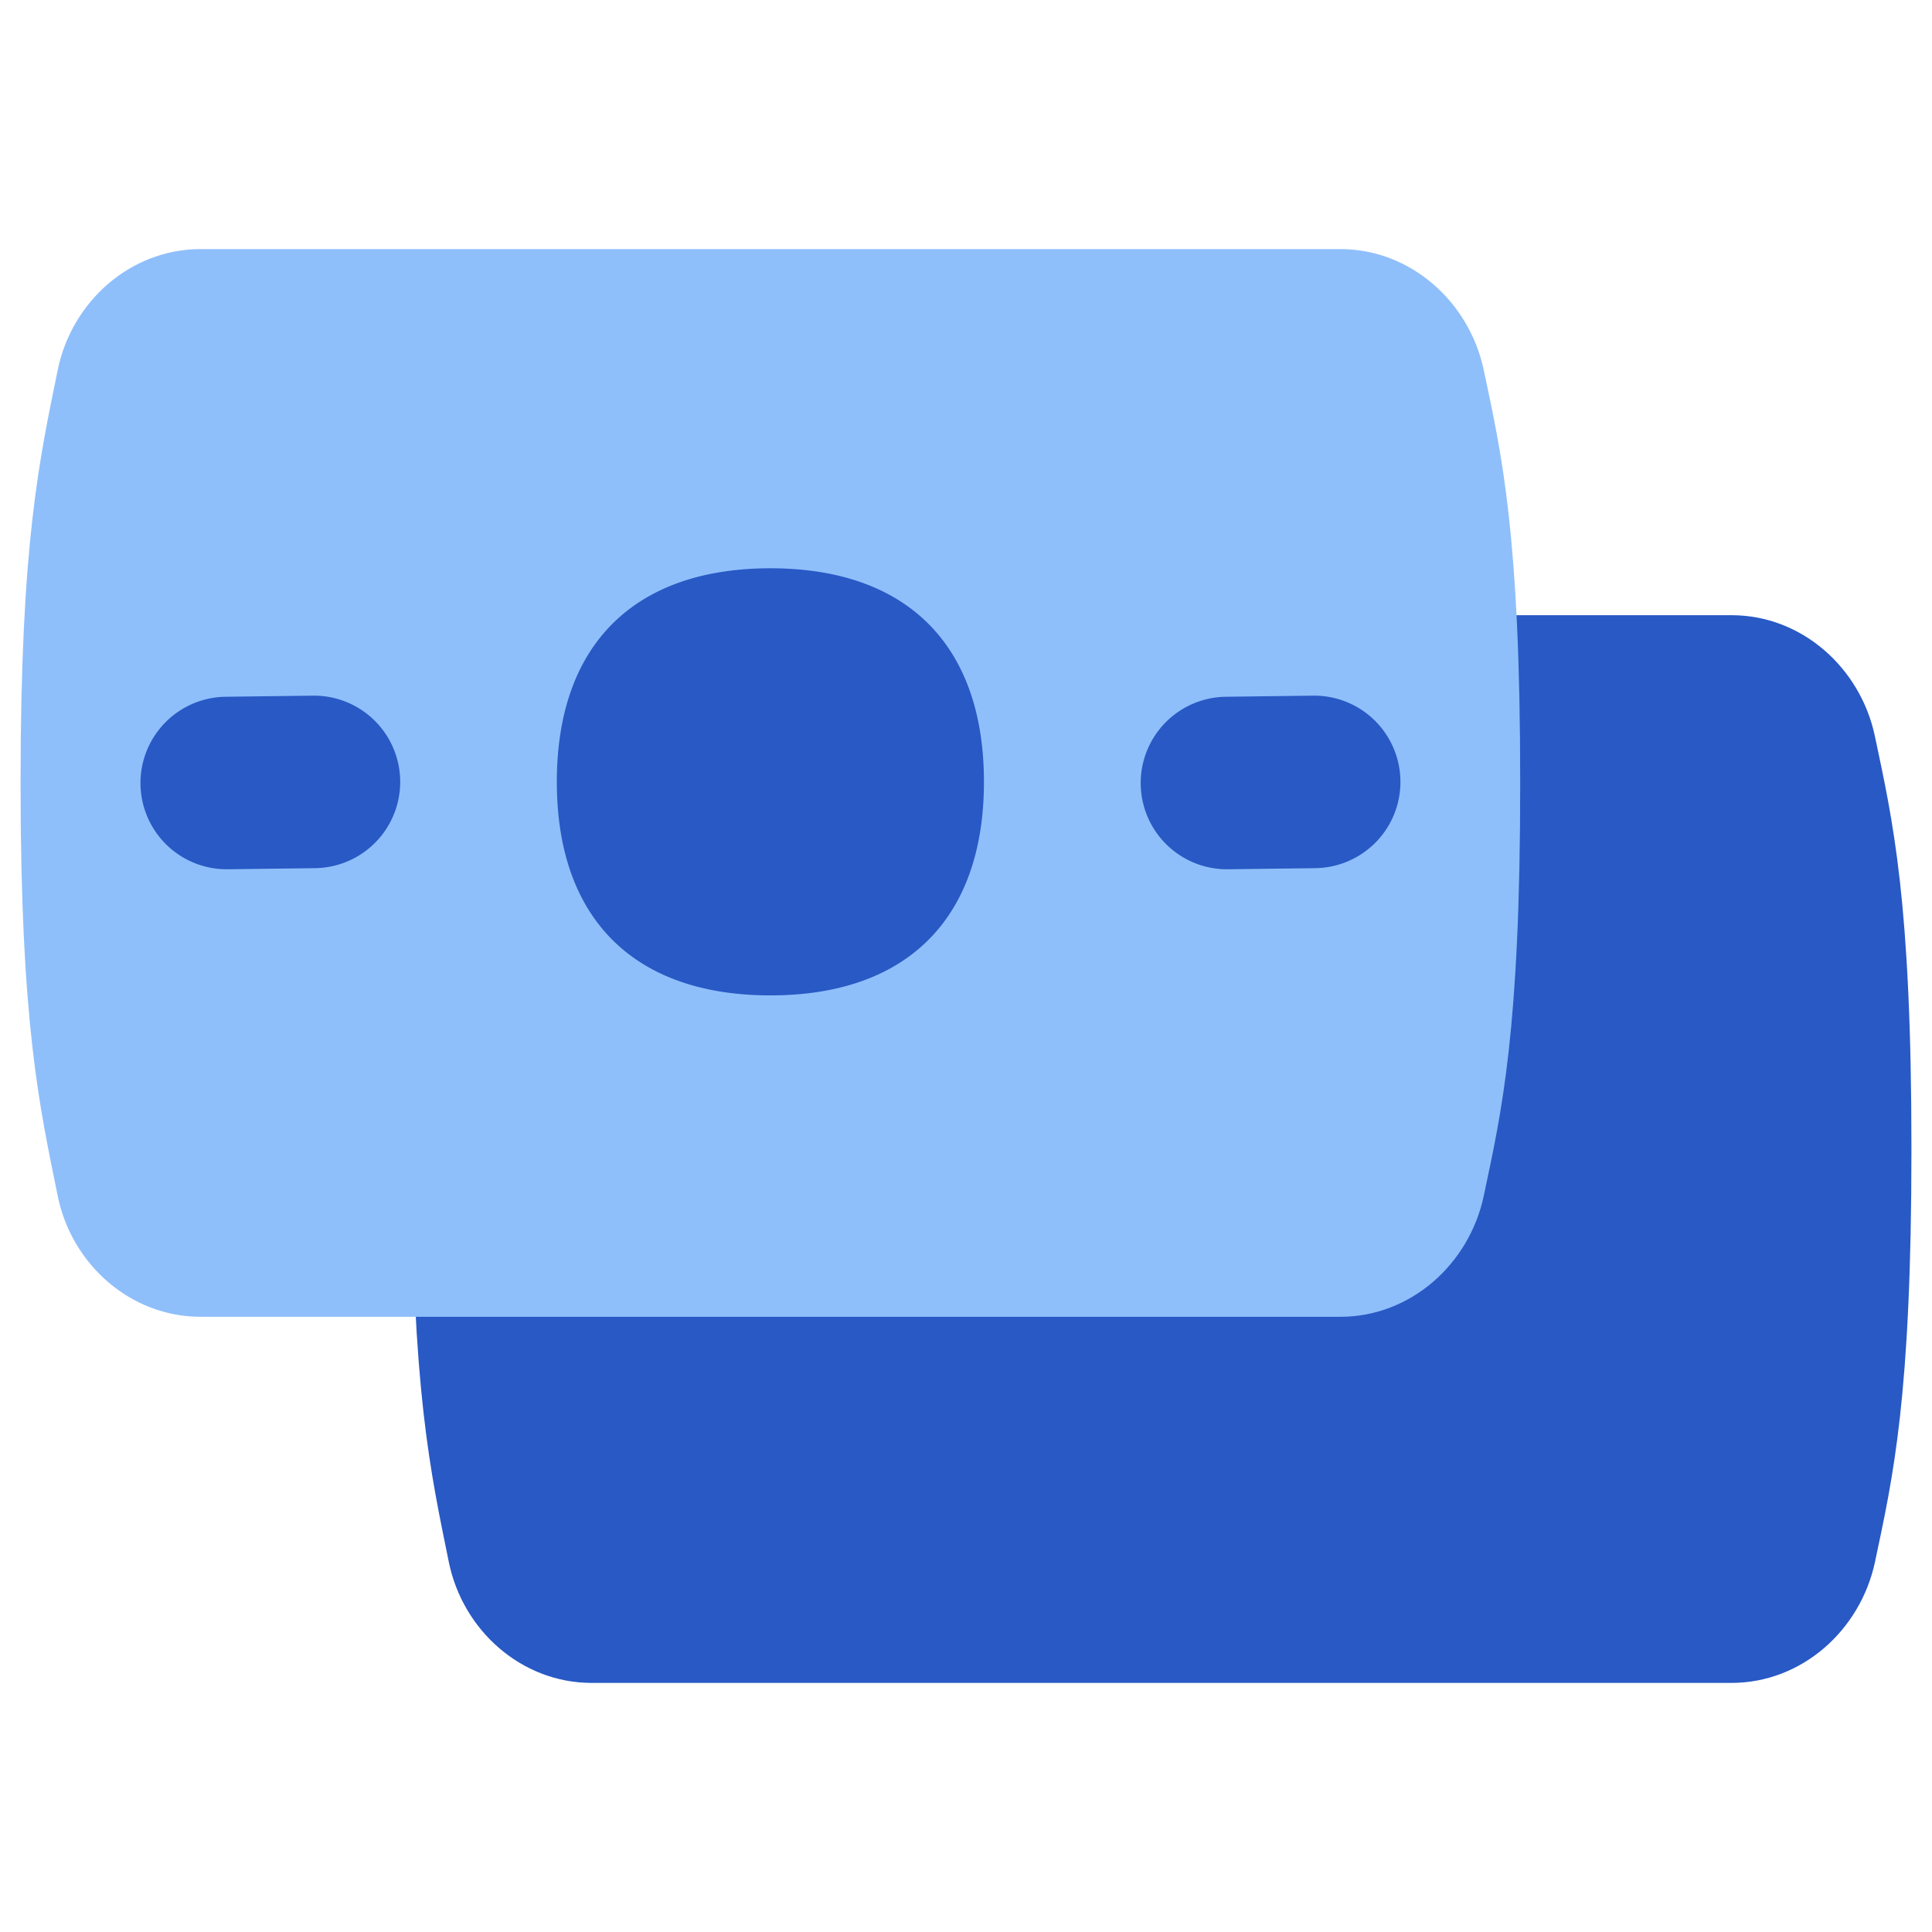 <svg xmlns="http://www.w3.org/2000/svg" fill="none" viewBox="0 0 14 14" id="Bill-4--Streamline-Flex">
  <desc>
    Bill 4 Streamline Icon: https://streamlinehq.com
  </desc>
  <g id="bill-4--accounting-billing-payment-finance-cash-currency-money-bill-dollar-stack">
    <path id="Intersect" fill="#2859c5" d="M3.252 11.318c0.101 0.497 0.528 0.877 1.035 0.877h8.26c0.508 0 0.934 -0.38 1.04 -0.877 0.13 -0.615 0.264 -1.19 0.264 -2.992 0 -1.801 -0.135 -2.377 -0.265 -2.992 -0.105 -0.496 -0.531 -0.876 -1.038 -0.876l-8.26 0c-0.508 0 -0.935 0.38 -1.036 0.877 -0.13 0.644 -0.268 1.244 -0.268 2.991 0 1.748 0.137 2.347 0.268 2.992Z" stroke-width="1"></path>
    <path id="Intersect_2" fill="#8fbffa" d="M0.418 8.665c0.1 0.497 0.528 0.877 1.035 0.877h8.26c0.507 0 0.934 -0.38 1.039 -0.877 0.13 -0.614 0.264 -1.19 0.264 -2.991 0 -1.802 -0.134 -2.378 -0.264 -2.992 -0.105 -0.497 -0.532 -0.877 -1.039 -0.877l-8.26 0c-0.507 0 -0.934 0.38 -1.035 0.877 -0.131 0.645 -0.269 1.244 -0.269 2.991 0 1.748 0.138 2.347 0.269 2.992Z" stroke-width="1"></path>
    <path id="Union" fill="#2859c5" fill-rule="evenodd" d="M7.13 5.666c0 0.99 -0.557 1.547 -1.547 1.547 -0.99 0 -1.548 -0.557 -1.548 -1.547 0 -0.99 0.557 -1.548 1.548 -1.548 0.99 0 1.547 0.557 1.547 1.548Zm-6.112 0.016a0.625 0.625 0 0 1 0.617 -0.633l0.632 -0.008a0.625 0.625 0 1 1 0.016 1.25l-0.632 0.008a0.625 0.625 0 0 1 -0.633 -0.617Zm7.248 0a0.625 0.625 0 0 1 0.617 -0.633l0.632 -0.008a0.625 0.625 0 1 1 0.016 1.25l-0.632 0.008a0.625 0.625 0 0 1 -0.633 -0.617Z" clip-rule="evenodd" stroke-width="1"></path>
  </g>
</svg>